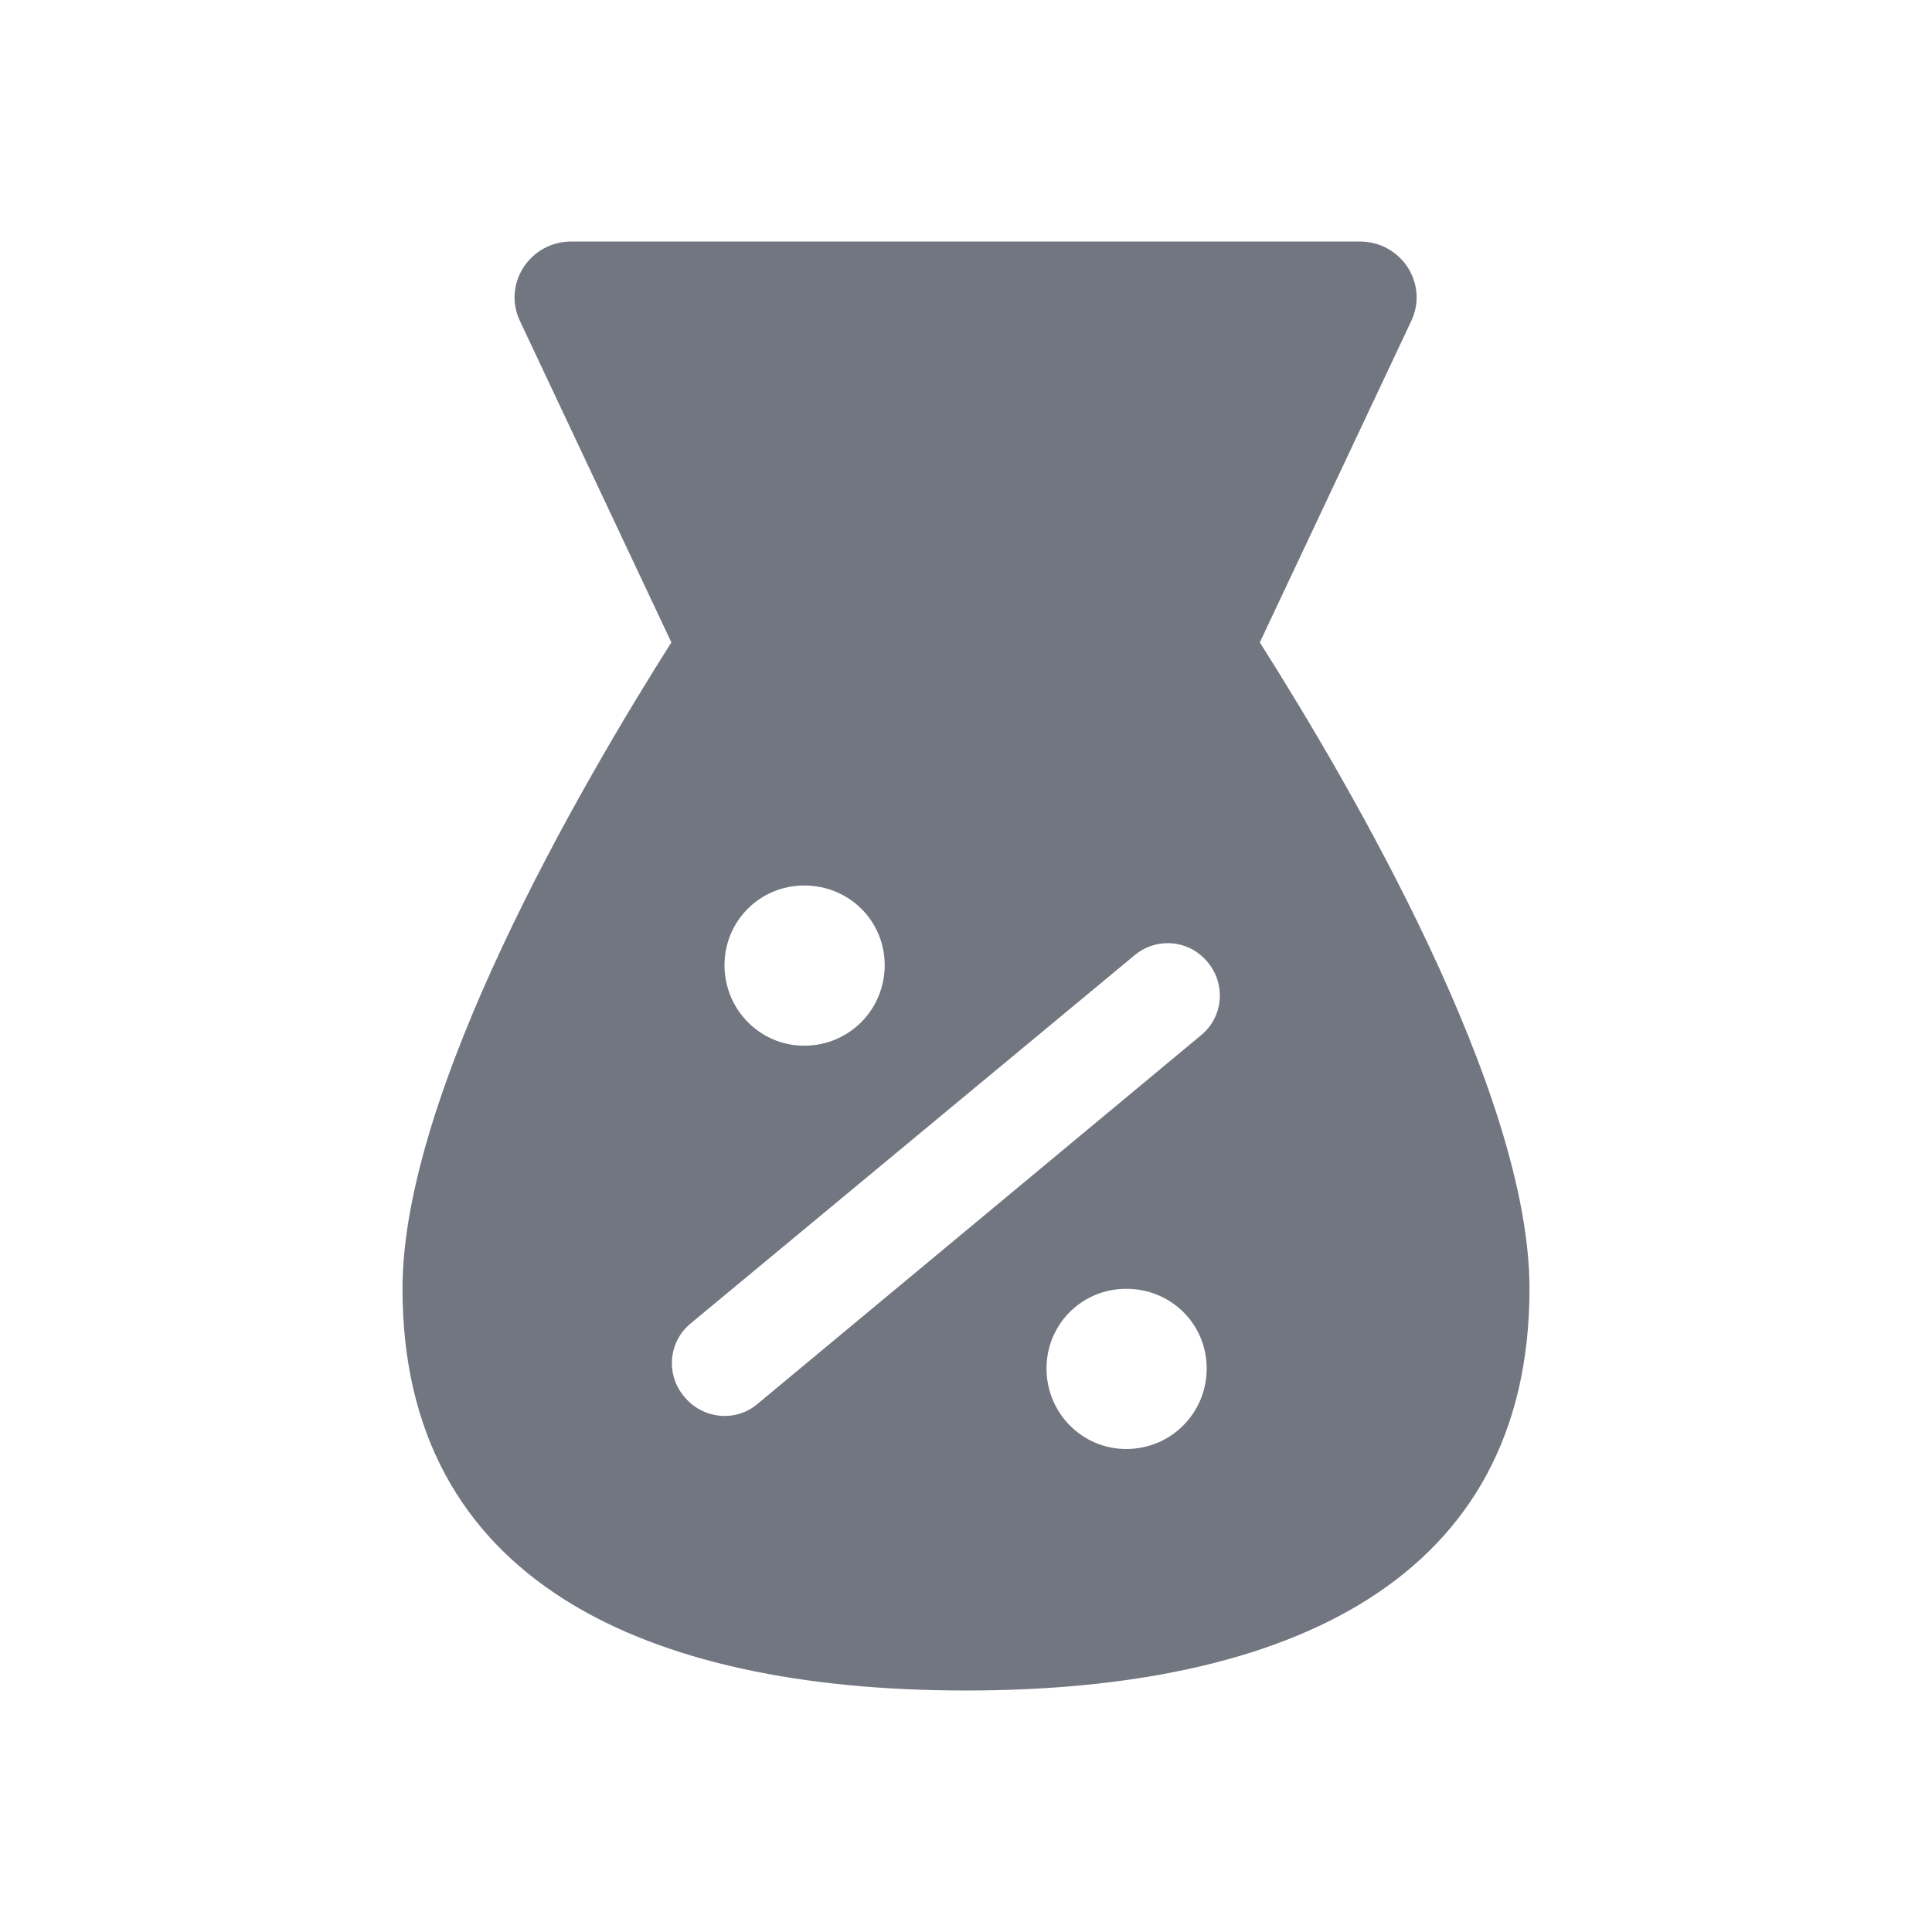 <svg width="24" height="24" viewBox="0 0 24 24" fill="none" xmlns="http://www.w3.org/2000/svg" xmlns:xlink="http://www.w3.org/1999/xlink">
	<desc>
			Created with Pixso.
	</desc>
	<defs>
		<clipPath id="clip122404_750">
			<rect id="Solid / Huge Procent Solid" width="24" height="24" fill="white" fill-opacity="0"/>
		</clipPath>
	</defs>
	<g clip-path="url(#clip122404_750)">
		<path id="Shape" d="M7.1 3L16.89 3C17.41 3 17.75 3.53 17.53 3.99L15.65 7.98C16.79 9.78 19 13.57 19 16.01C19 19.63 16 21 12 21C8 21 5 19.63 5 16.01C5 13.57 7.2 9.78 8.34 7.98L6.46 3.99C6.24 3.53 6.58 3 7.1 3ZM15 11.95C15.23 12.22 15.2 12.63 14.92 12.86L9.41 17.44C9.14 17.67 8.73 17.63 8.5 17.35C8.27 17.08 8.3 16.67 8.58 16.44L14.09 11.87C14.36 11.64 14.77 11.67 15 11.95ZM13.99 18C14.55 18 14.99 17.55 14.99 17C14.99 16.45 14.55 16.01 13.99 16.01C13.44 16.01 13 16.45 13 17C13 17.55 13.44 18 13.99 18ZM10.99 11.99C10.99 12.54 10.55 12.99 9.99 12.99C9.44 12.99 9 12.54 9 11.99C9 11.44 9.44 11 9.99 11C10.55 11 10.99 11.44 10.99 11.99Z" fill="#717681" fill-opacity="1" fill-rule="evenodd"/>
	</g>
</svg>
